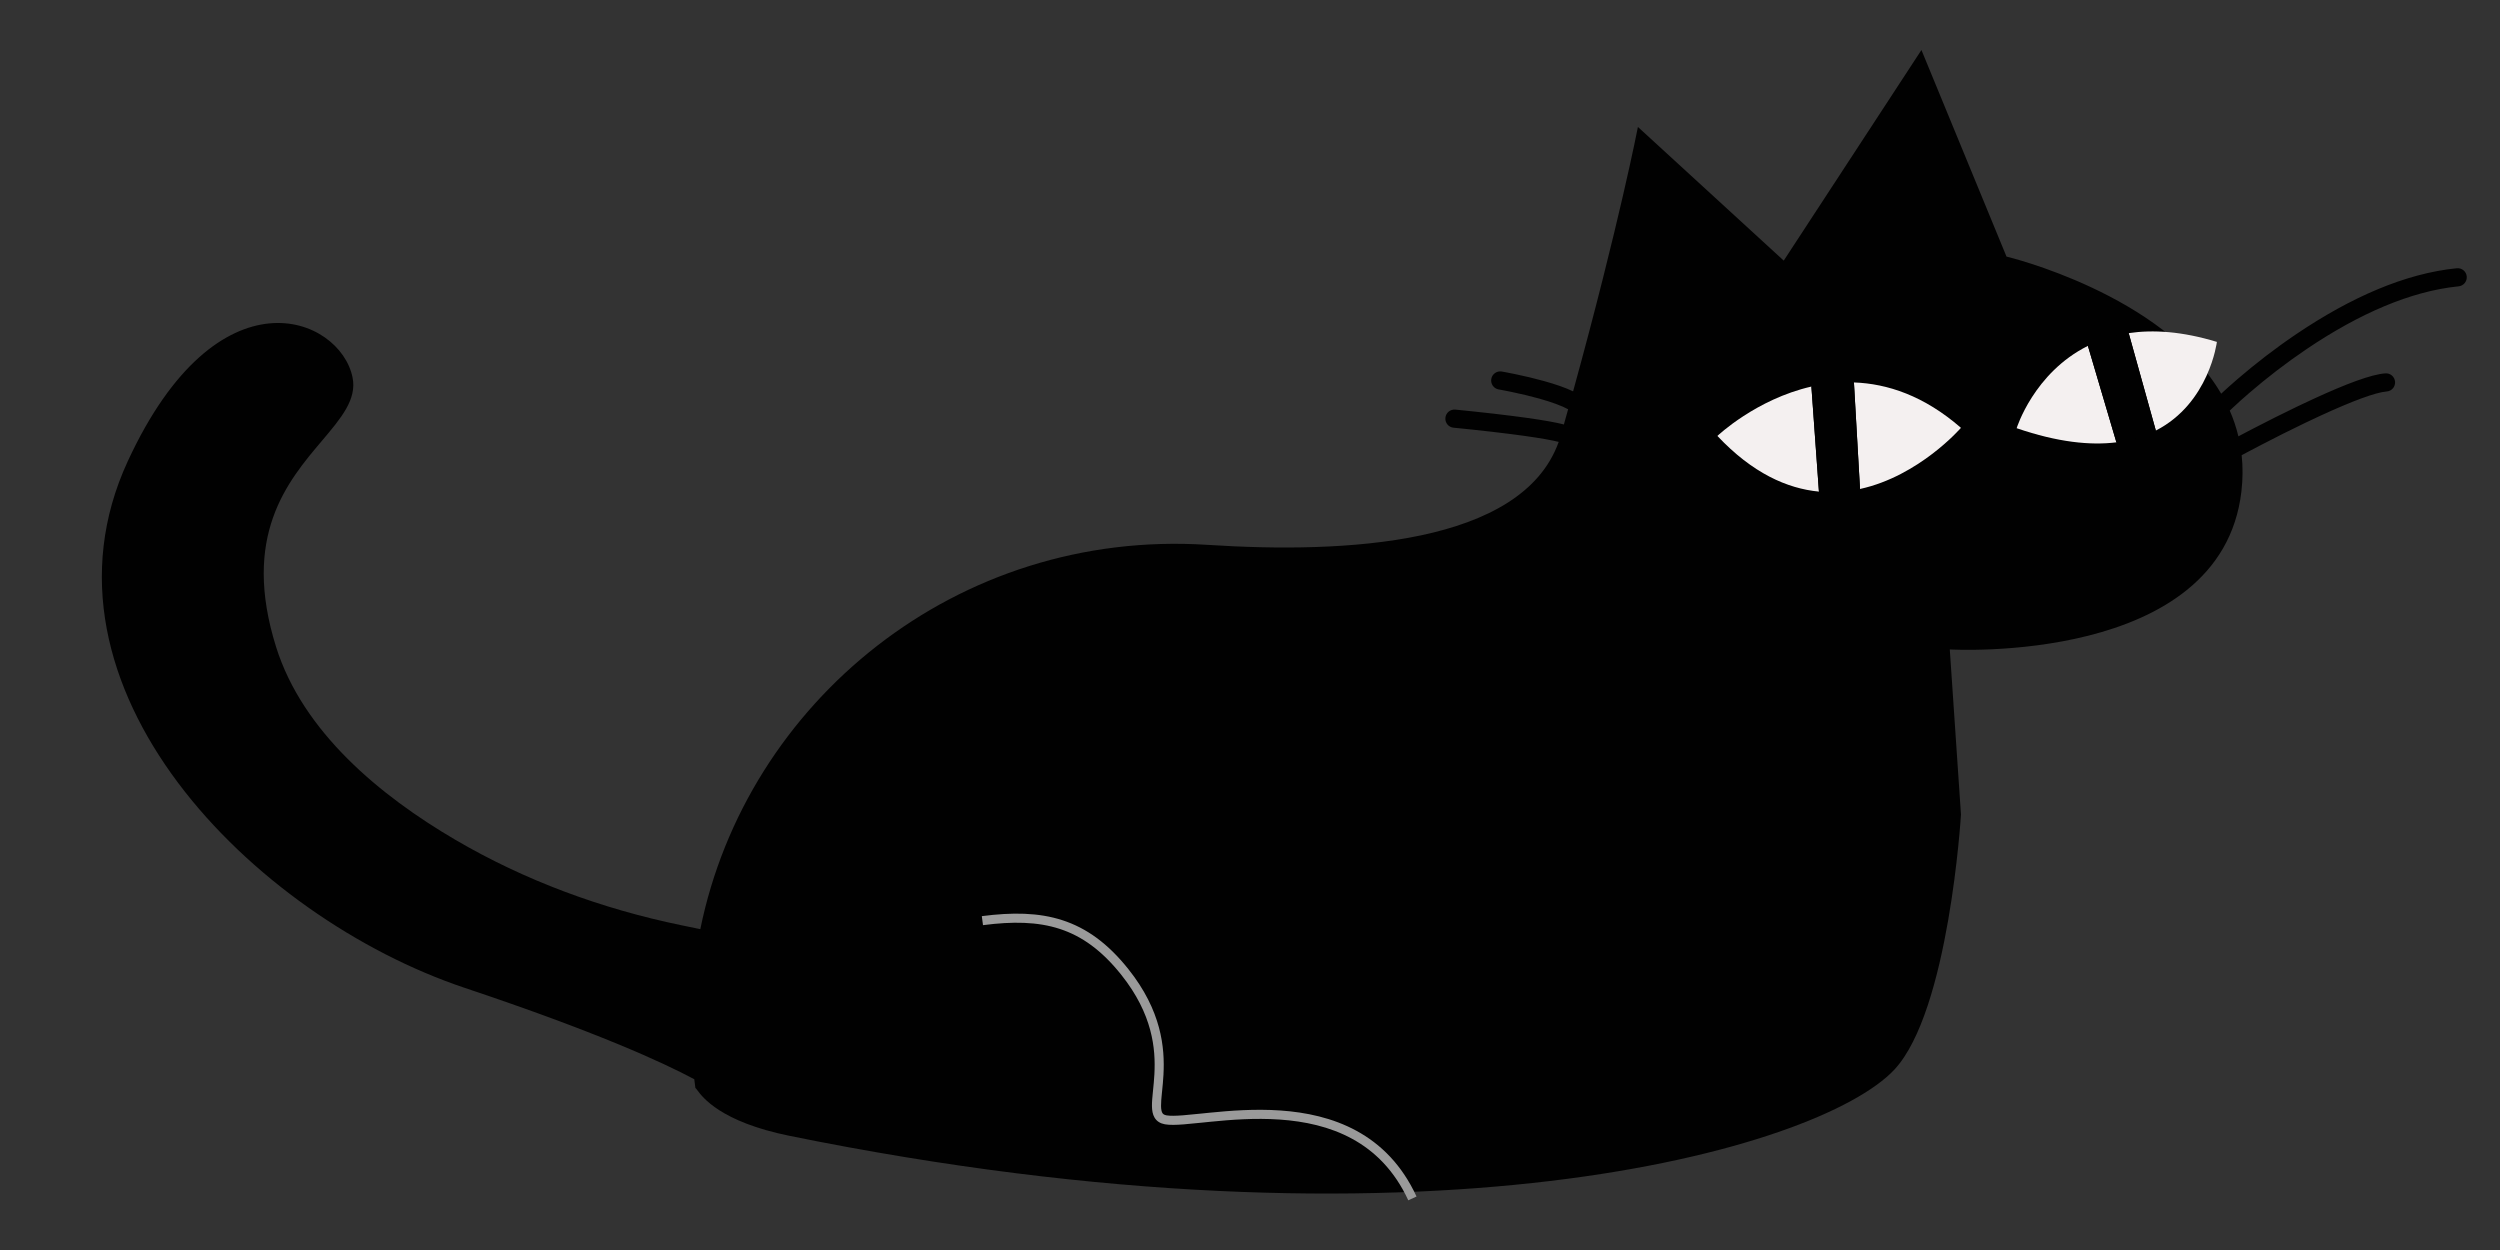 <svg viewBox="350 437.5 275 137.5" fill="none" xmlns="http://www.w3.org/2000/svg" xmlns:xlink="http://www.w3.org/1999/xlink" overflow="visible" width="275px" height="137.5px"><rect x="350" y="437.5" width="275" height="137.5" fill="#333333" stroke="none"/><g id="Master/Stickers/Cat"><g id="Cat"><path id="Combined Shape" fill-rule="evenodd" clip-rule="evenodd" d="M596.555 491.563C594.328 510.722 564.477 508.939 564.477 508.939L565.707 527.1C565.707 527.1 564.401 548.733 558.37 555.169C550.083 564.013 506.187 576.544 436.837 562.44C429.26 560.899 427.26 558.178 426.686 557.397C426.586 557.261 426.53 557.184 426.494 557.182C426.45 556.859 426.409 556.537 426.37 556.215C422.916 554.368 415.619 551.016 401.143 546.174C377.819 538.374 352.621 513.022 364.042 488.263C373.957 466.772 387.429 472.333 388.782 479.022C389.269 481.431 387.538 483.477 385.403 486C381.612 490.48 376.547 496.465 380.37 508.664C383.304 518.022 391.847 525.047 400.048 529.854C407.755 534.374 416.211 537.474 424.961 539.279L427.035 539.708C432.11 514.727 455.255 495.645 482.83 497.434C497.925 498.414 517.401 497.457 521.456 486.11C521.303 486.071 521.128 486.031 520.933 485.989C519.851 485.759 518.236 485.51 516.239 485.254C514.852 485.076 513.364 484.906 511.876 484.749C511.355 484.694 510.872 484.644 510.438 484.601C510.178 484.575 509.992 484.558 509.894 484.548C509.344 484.496 508.941 484.009 508.993 483.459C509.044 482.909 509.532 482.505 510.082 482.557C510.183 482.567 510.372 482.585 510.635 482.611C511.073 482.654 511.561 482.704 512.086 482.76C513.588 482.918 515.09 483.091 516.493 483.27C518.541 483.533 520.201 483.788 521.35 484.033C521.599 484.086 521.824 484.138 522.027 484.191C522.185 483.627 522.342 483.07 522.495 482.519C521.818 482.147 520.697 481.731 519.293 481.339C518.325 481.068 517.283 480.822 516.241 480.606C515.875 480.53 515.536 480.464 515.232 480.407C515.051 480.373 514.923 480.35 514.857 480.339C514.313 480.246 513.947 479.729 514.041 479.184C514.134 478.64 514.651 478.274 515.195 478.368C515.271 478.381 515.409 478.405 515.6 478.441C515.916 478.5 516.268 478.569 516.647 478.648C517.73 478.873 518.815 479.129 519.831 479.413C521.131 479.776 522.207 480.147 523.04 480.55C528.1 462.174 530.171 451.465 530.171 451.465L546.211 466.168L561.358 443L570.714 465.723C570.714 465.723 587.936 469.823 594.329 480.807C594.851 480.321 595.451 479.782 596.123 479.203C598.098 477.503 600.291 475.803 602.647 474.216C608.605 470.2 614.571 467.575 620.246 467.007C620.796 466.952 621.286 467.353 621.341 467.903C621.396 468.452 620.995 468.942 620.445 468.997C615.156 469.526 609.473 472.027 603.764 475.874C601.478 477.415 599.346 479.067 597.428 480.718C596.758 481.296 596.162 481.831 595.65 482.311C595.501 482.45 595.376 482.569 595.274 482.666C595.668 483.568 595.989 484.511 596.224 485.498L596.265 485.476C596.725 485.232 597.242 484.959 597.806 484.666C599.418 483.829 601.083 482.992 602.713 482.21C603.287 481.935 603.847 481.671 604.392 481.42C608.118 479.7 610.853 478.679 612.389 478.57C612.94 478.53 613.419 478.945 613.458 479.496C613.498 480.047 613.083 480.525 612.532 480.564C611.334 480.65 608.712 481.629 605.23 483.236C604.694 483.483 604.143 483.742 603.579 484.013C601.969 484.785 600.322 485.613 598.728 486.441C598.17 486.731 597.658 487 597.205 487.242C596.933 487.386 596.741 487.489 596.641 487.543C596.622 487.554 596.602 487.564 596.582 487.573C596.719 488.838 596.717 490.167 596.555 491.563Z" fill="#010101"/><path id="Combined Shape_2" fill-rule="evenodd" clip-rule="evenodd" d="M553.932 479.569C557.598 479.699 561.639 481.02 565.705 484.562C565.705 484.562 561.131 489.859 554.601 491.288L553.932 479.569ZM550.081 491.576C546.584 491.241 542.764 489.545 538.914 485.454C538.914 485.454 543.141 481.422 549.252 480.022L550.081 491.576Z" fill="#F4F0F0"/><path id="Fill 11" fill-rule="evenodd" clip-rule="evenodd" d="M549.254 480.023L550.083 491.577C551.666 491.729 553.181 491.6 554.604 491.289L553.934 479.57C552.288 479.512 550.716 479.688 549.254 480.023" fill="#010101"/><path id="Combined Shape_3" fill-rule="evenodd" clip-rule="evenodd" d="M584.156 474.144C586.83 473.746 590.034 473.945 593.857 475.109C593.857 475.109 593.033 481.85 587.142 484.861L584.156 474.144ZM582.805 486.157C579.938 486.513 576.347 486.151 571.832 484.602C571.832 484.602 573.715 478.513 579.67 475.546L582.805 486.157Z" fill="#F4F0F0"/><path id="Fill 17" fill-rule="evenodd" clip-rule="evenodd" d="M579.668 475.547L582.803 486.157C584.491 485.946 585.924 485.485 587.141 484.861L584.154 474.144C582.448 474.399 580.965 474.901 579.668 475.547" fill="#010101"/></g><path id="Path 19 (Stroke)" fill-rule="evenodd" clip-rule="evenodd" d="M466.567 539.678C464.126 538.883 461.393 538.844 458.129 539.267L458 538.275C461.332 537.844 464.234 537.867 466.876 538.727C469.529 539.591 471.873 541.282 474.119 544.101C477.775 548.689 478.141 552.747 477.982 555.713C477.946 556.385 477.884 557 477.829 557.542C477.824 557.593 477.818 557.643 477.813 557.692C477.754 558.279 477.71 558.758 477.715 559.151C477.72 559.551 477.777 559.787 477.862 559.928C477.928 560.038 478.04 560.139 478.316 560.189C478.695 560.257 479.299 560.248 480.132 560.184C480.7 560.14 481.343 560.074 482.057 560C482.376 559.967 482.709 559.933 483.055 559.898C485.283 559.677 488.008 559.459 490.826 559.652C496.47 560.039 502.57 562.087 505.819 569.115L504.911 569.535C501.877 562.971 496.211 561.024 490.758 560.65C488.028 560.463 485.371 560.673 483.154 560.893C482.819 560.927 482.491 560.96 482.175 560.993C481.454 561.067 480.79 561.136 480.209 561.181C479.383 561.245 478.659 561.267 478.137 561.172C477.637 561.082 477.248 560.847 477.005 560.444C476.781 560.072 476.721 559.618 476.715 559.164C476.709 558.704 476.76 558.167 476.819 557.592C476.824 557.543 476.829 557.493 476.834 557.443C476.889 556.899 476.949 556.306 476.984 555.66C477.133 552.868 476.802 549.073 473.337 544.725C471.187 542.026 468.997 540.469 466.567 539.678Z" fill="#9A9A9A"/></g></svg>